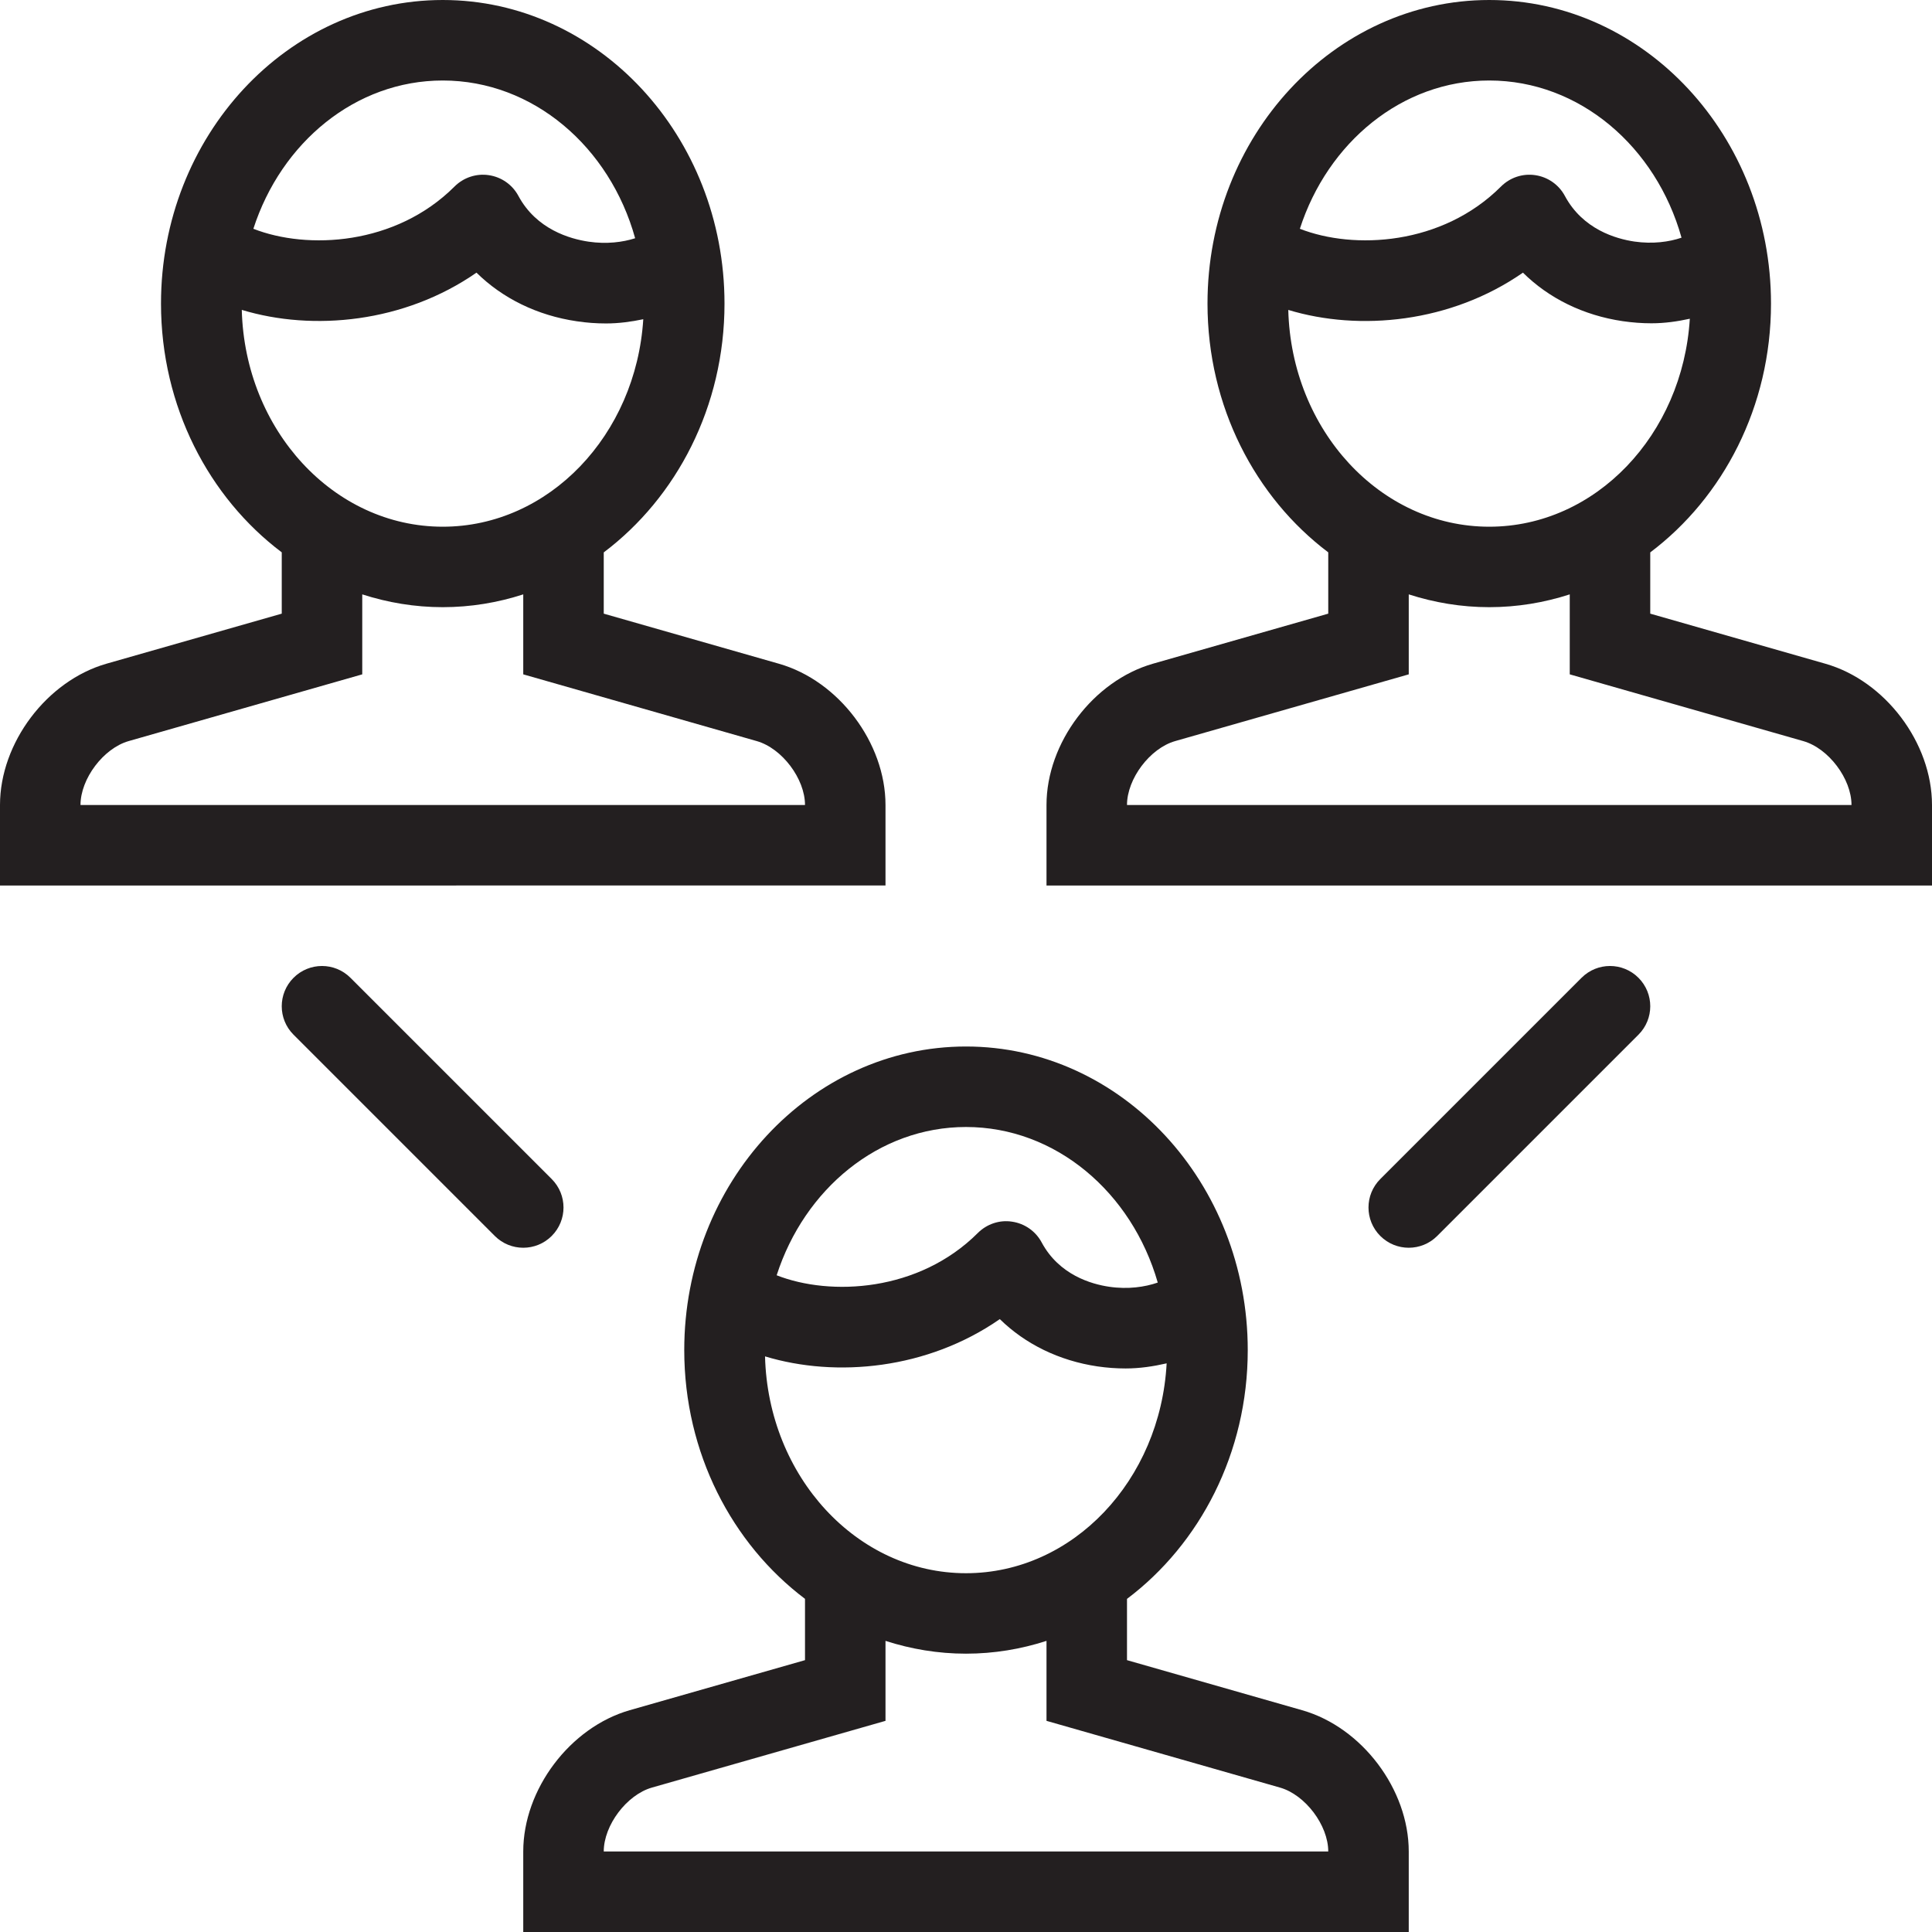 <?xml version="1.0" encoding="utf-8"?>
<!-- Generator: Adobe Illustrator 17.0.0, SVG Export Plug-In . SVG Version: 6.00 Build 0)  -->
<!DOCTYPE svg PUBLIC "-//W3C//DTD SVG 1.1//EN" "http://www.w3.org/Graphics/SVG/1.1/DTD/svg11.dtd">
<svg version="1.1" id="Layer_1" xmlns="http://www.w3.org/2000/svg" xmlns:xlink="http://www.w3.org/1999/xlink" x="0px" y="0px"
	 width="48px" height="48px" viewBox="0 0 48 48" enable-background="new 0 0 48 48" xml:space="preserve">
<g>
	<path fill="#231F20" d="M12,22h10v-2c0-1.545-1.164-3.087-2.649-3.51L15,15.246v-1.522c1.811-1.364,3-3.624,3-6.181
		C18,3.383,14.86,0,11,0S4,3.383,4,7.542c0,2.557,1.189,4.816,3,6.181v1.523l-4.353,1.243C1.163,16.914,0,18.456,0,20v2h10H12z
		 M11,2c2.247,0,4.152,1.653,4.78,3.919c-0.308,0.099-0.71,0.151-1.158,0.085c-0.459-0.068-1.295-0.305-1.742-1.136
		c-0.149-0.279-0.422-0.47-0.735-0.516c-0.31-0.047-0.628,0.058-0.852,0.282C9.828,6.098,7.636,6.21,6.295,5.684
		C6.987,3.54,8.832,2,11,2z M6.007,7.699c1.772,0.537,4.038,0.32,5.831-0.925c0.647,0.638,1.511,1.064,2.493,1.208
		c0.244,0.037,0.487,0.054,0.725,0.054c0.322,0,0.629-0.043,0.926-0.105c-0.181,2.876-2.343,5.155-4.982,5.155
		C8.291,13.086,6.083,10.684,6.007,7.699z M3.197,18.412L9,16.754v-1.987c0.634,0.204,1.305,0.318,2,0.318s1.366-0.113,2-0.318
		v1.987l5.801,1.658C19.429,18.591,20,19.348,20,20h-8h-2H2C2,19.348,2.57,18.591,3.197,18.412z"/>
	<path fill="#231F20" d="M45.351,16.49L41,15.246v-1.522c1.811-1.364,3-3.624,3-6.181C44,3.383,40.86,0,37,0s-7,3.383-7,7.542
		c0,2.557,1.189,4.816,3,6.181v1.523l-4.353,1.243C27.163,16.914,26,18.456,26,20v2h10h2h10v-2
		C48,18.455,46.836,16.913,45.351,16.49z M37,2c2.243,0,4.145,1.646,4.777,3.905c-0.307,0.105-0.716,0.162-1.173,0.096
		c-0.453-0.067-1.279-0.302-1.725-1.133c-0.149-0.279-0.422-0.47-0.735-0.516c-0.312-0.047-0.628,0.058-0.852,0.282
		c-1.464,1.464-3.656,1.576-4.997,1.05C32.987,3.54,34.832,2,37,2z M32.007,7.7c1.773,0.537,4.039,0.319,5.83-0.926
		c0.644,0.638,1.503,1.061,2.477,1.205c0.241,0.035,0.48,0.053,0.715,0.053c0.332,0,0.648-0.046,0.954-0.113
		c-0.176,2.881-2.34,5.167-4.983,5.167C34.291,13.086,32.083,10.684,32.007,7.7z M38,20h-2h-8c0-0.652,0.57-1.409,1.197-1.588
		L35,16.754v-1.987c0.634,0.204,1.305,0.318,2,0.318s1.366-0.113,2-0.318v1.987l5.801,1.658C45.429,18.591,46,19.348,46,20H38z"/>
	<path fill="#231F20" d="M32.351,42.49L28,41.246v-1.522c1.811-1.364,3-3.624,3-6.181C31,29.383,27.86,26,24,26s-7,3.383-7,7.542
		c0,2.557,1.189,4.816,3,6.181v1.523l-4.353,1.243C14.163,42.914,13,44.456,13,46v2h10h2h10v-2
		C35,44.455,33.836,42.913,32.351,42.49z M24,28c2.229,0,4.121,1.626,4.764,3.865c-0.319,0.111-0.74,0.173-1.207,0.104
		c-0.44-0.064-1.243-0.293-1.677-1.101c-0.149-0.279-0.422-0.47-0.735-0.516c-0.311-0.049-0.628,0.058-0.852,0.282
		c-1.465,1.463-3.657,1.576-4.997,1.05C19.987,29.54,21.832,28,24,28z M19.007,33.699c1.773,0.537,4.04,0.32,5.833-0.926
		c0.634,0.621,1.475,1.034,2.427,1.175c0.233,0.034,0.467,0.051,0.698,0.051c0.353,0,0.693-0.052,1.02-0.127
		c-0.155,2.904-2.328,5.214-4.985,5.214C21.291,39.086,19.083,36.684,19.007,33.699z M25,46h-2h-8c0-0.652,0.57-1.409,1.197-1.588
		L22,42.754v-1.987c0.634,0.204,1.305,0.318,2,0.318s1.366-0.113,2-0.318v1.987l5.801,1.658C32.429,44.591,33,45.348,33,46H25z"/>
	<path fill="#231F20" d="M13.707,30.707c0.391-0.391,0.391-1.023,0-1.414l-5-5c-0.391-0.391-1.023-0.391-1.414,0
		c-0.391,0.391-0.391,1.023,0,1.414l5,5C12.488,30.902,12.744,31,13,31S13.512,30.902,13.707,30.707z"/>
	<path fill="#231F20" d="M39.293,24.293l-5,5c-0.391,0.391-0.391,1.023,0,1.414C34.488,30.902,34.744,31,35,31
		s0.512-0.098,0.707-0.293l5-5c0.391-0.391,0.391-1.023,0-1.414C40.316,23.902,39.684,23.902,39.293,24.293z"/>
</g>
<g id="nyt_x5F_exporter_x5F_info" display="none">
</g>
</svg>
